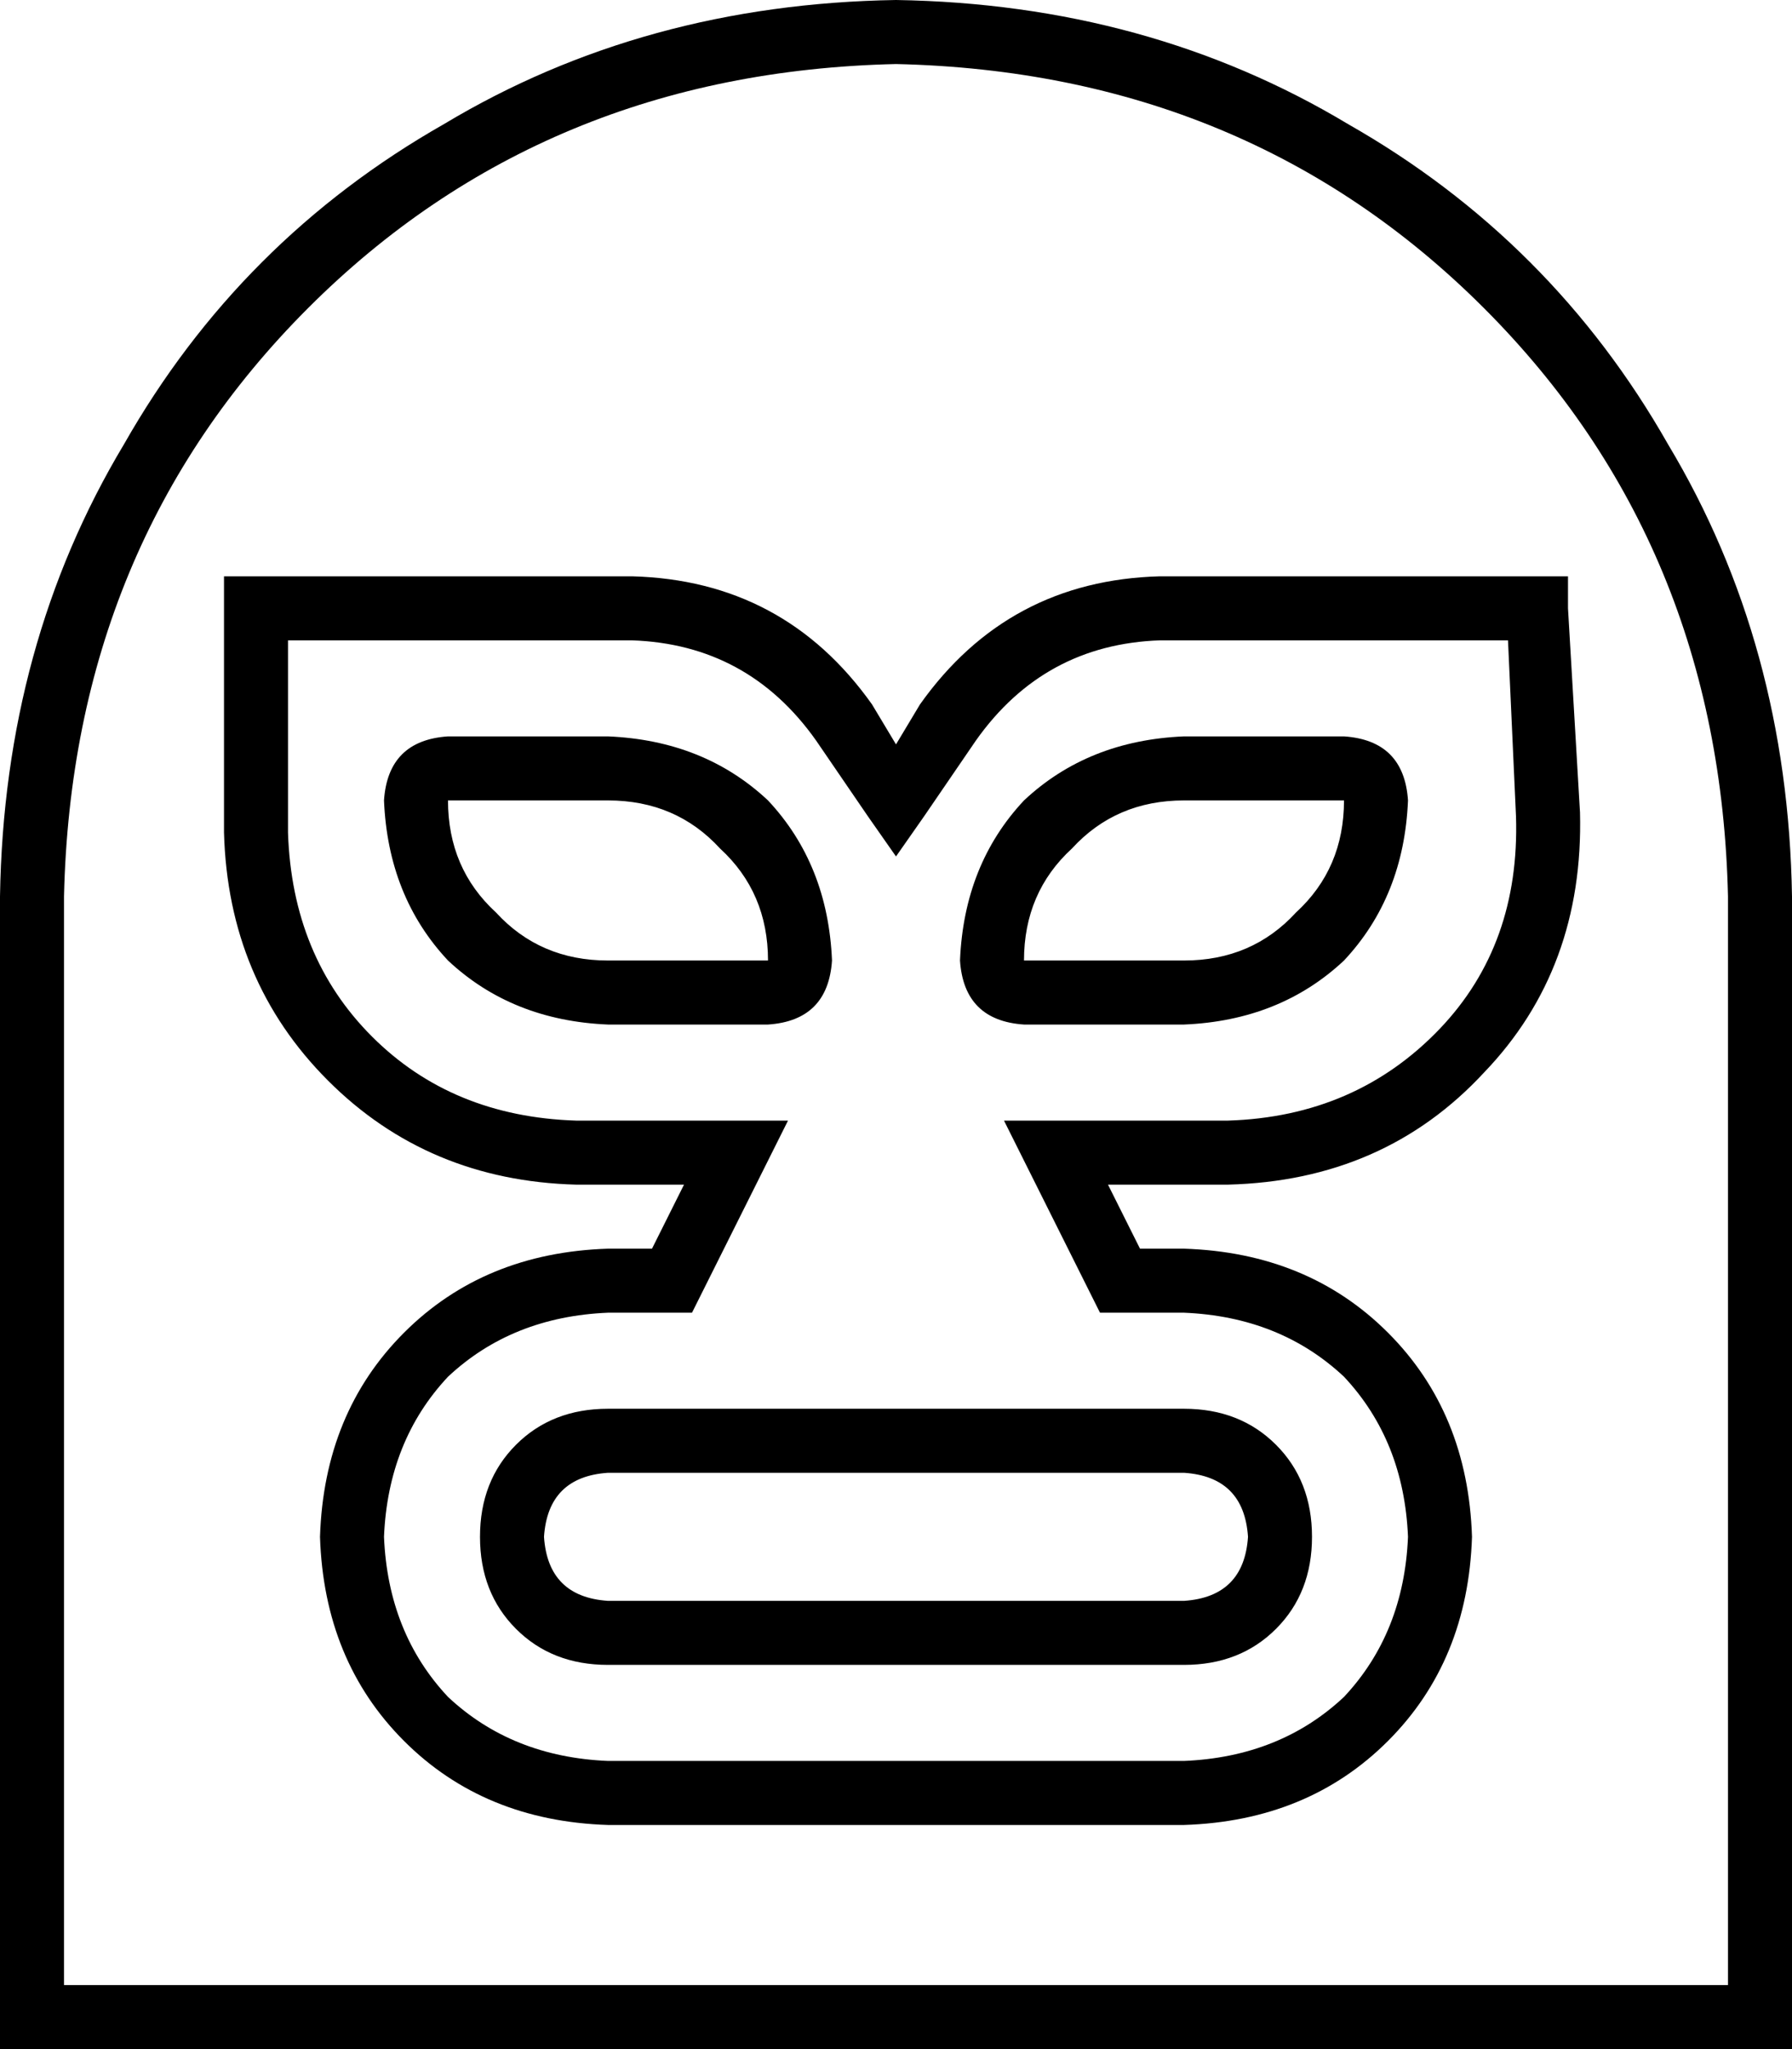 <svg xmlns="http://www.w3.org/2000/svg" viewBox="0 0 448 512">
  <path d="M 432 496 L 16 496 L 432 496 L 16 496 L 16 224 L 16 224 Q 18 136 77 77 Q 136 18 224 16 Q 312 18 371 77 Q 430 136 432 224 L 432 496 L 432 496 Z M 224 0 Q 161 1 111 31 L 111 31 L 111 31 Q 60 60 31 111 L 31 111 L 31 111 Q 1 161 0 224 L 0 496 L 0 496 L 0 512 L 0 512 L 16 512 L 448 512 L 448 496 L 448 496 L 448 224 L 448 224 Q 447 161 417 111 Q 388 60 337 31 Q 287 1 224 0 L 224 0 Z M 56 144 L 56 152 L 56 144 L 56 152 L 56 208 L 56 208 Q 57 245 82 270 Q 107 295 144 296 L 171 296 L 171 296 L 163 312 L 163 312 L 152 312 L 152 312 Q 121 313 101 333 Q 81 353 80 384 Q 81 415 101 435 Q 121 455 152 456 L 224 456 L 296 456 Q 327 455 347 435 Q 367 415 368 384 Q 367 353 347 333 Q 327 313 296 312 L 285 312 L 285 312 L 277 296 L 277 296 L 307 296 L 307 296 Q 346 295 371 268 Q 396 242 395 203 L 392 152 L 392 152 L 392 144 L 392 144 L 384 144 L 290 144 Q 252 145 230 176 L 224 186 L 224 186 L 218 176 L 218 176 Q 196 145 158 144 L 64 144 L 56 144 Z M 72 160 L 158 160 L 72 160 L 158 160 Q 187 161 204 185 L 217 204 L 217 204 L 224 214 L 224 214 L 231 204 L 231 204 L 244 185 L 244 185 Q 261 161 290 160 L 377 160 L 377 160 L 379 204 L 379 204 Q 380 236 360 257 Q 339 279 307 280 L 264 280 L 251 280 L 257 292 L 257 292 L 273 324 L 273 324 L 275 328 L 275 328 L 280 328 L 296 328 Q 320 329 336 344 Q 351 360 352 384 Q 351 408 336 424 Q 320 439 296 440 L 224 440 L 152 440 Q 128 439 112 424 Q 97 408 96 384 Q 97 360 112 344 Q 128 329 152 328 L 168 328 L 173 328 L 175 324 L 175 324 L 191 292 L 191 292 L 197 280 L 197 280 L 184 280 L 144 280 Q 113 279 93 259 Q 73 239 72 208 L 72 160 L 72 160 Z M 192 240 L 152 240 L 192 240 L 152 240 Q 135 240 124 228 Q 112 217 112 200 L 152 200 L 152 200 Q 169 200 180 212 Q 192 223 192 240 L 192 240 Z M 192 256 Q 207 255 208 240 Q 207 216 192 200 Q 176 185 152 184 L 112 184 L 112 184 Q 97 185 96 200 Q 97 224 112 240 Q 128 255 152 256 L 192 256 L 192 256 Z M 296 240 L 256 240 L 296 240 L 256 240 Q 256 223 268 212 Q 279 200 296 200 L 336 200 L 336 200 Q 336 217 324 228 Q 313 240 296 240 L 296 240 Z M 296 256 Q 320 255 336 240 L 336 240 L 336 240 Q 351 224 352 200 Q 351 185 336 184 L 296 184 L 296 184 Q 272 185 256 200 Q 241 216 240 240 Q 241 255 256 256 L 296 256 L 296 256 Z M 136 384 Q 137 369 152 368 L 296 368 L 296 368 Q 311 369 312 384 Q 311 399 296 400 L 152 400 L 152 400 Q 137 399 136 384 L 136 384 Z M 120 384 Q 120 398 129 407 L 129 407 L 129 407 Q 138 416 152 416 L 296 416 L 296 416 Q 310 416 319 407 Q 328 398 328 384 Q 328 370 319 361 Q 310 352 296 352 L 152 352 L 152 352 Q 138 352 129 361 Q 120 370 120 384 L 120 384 Z" />
</svg>